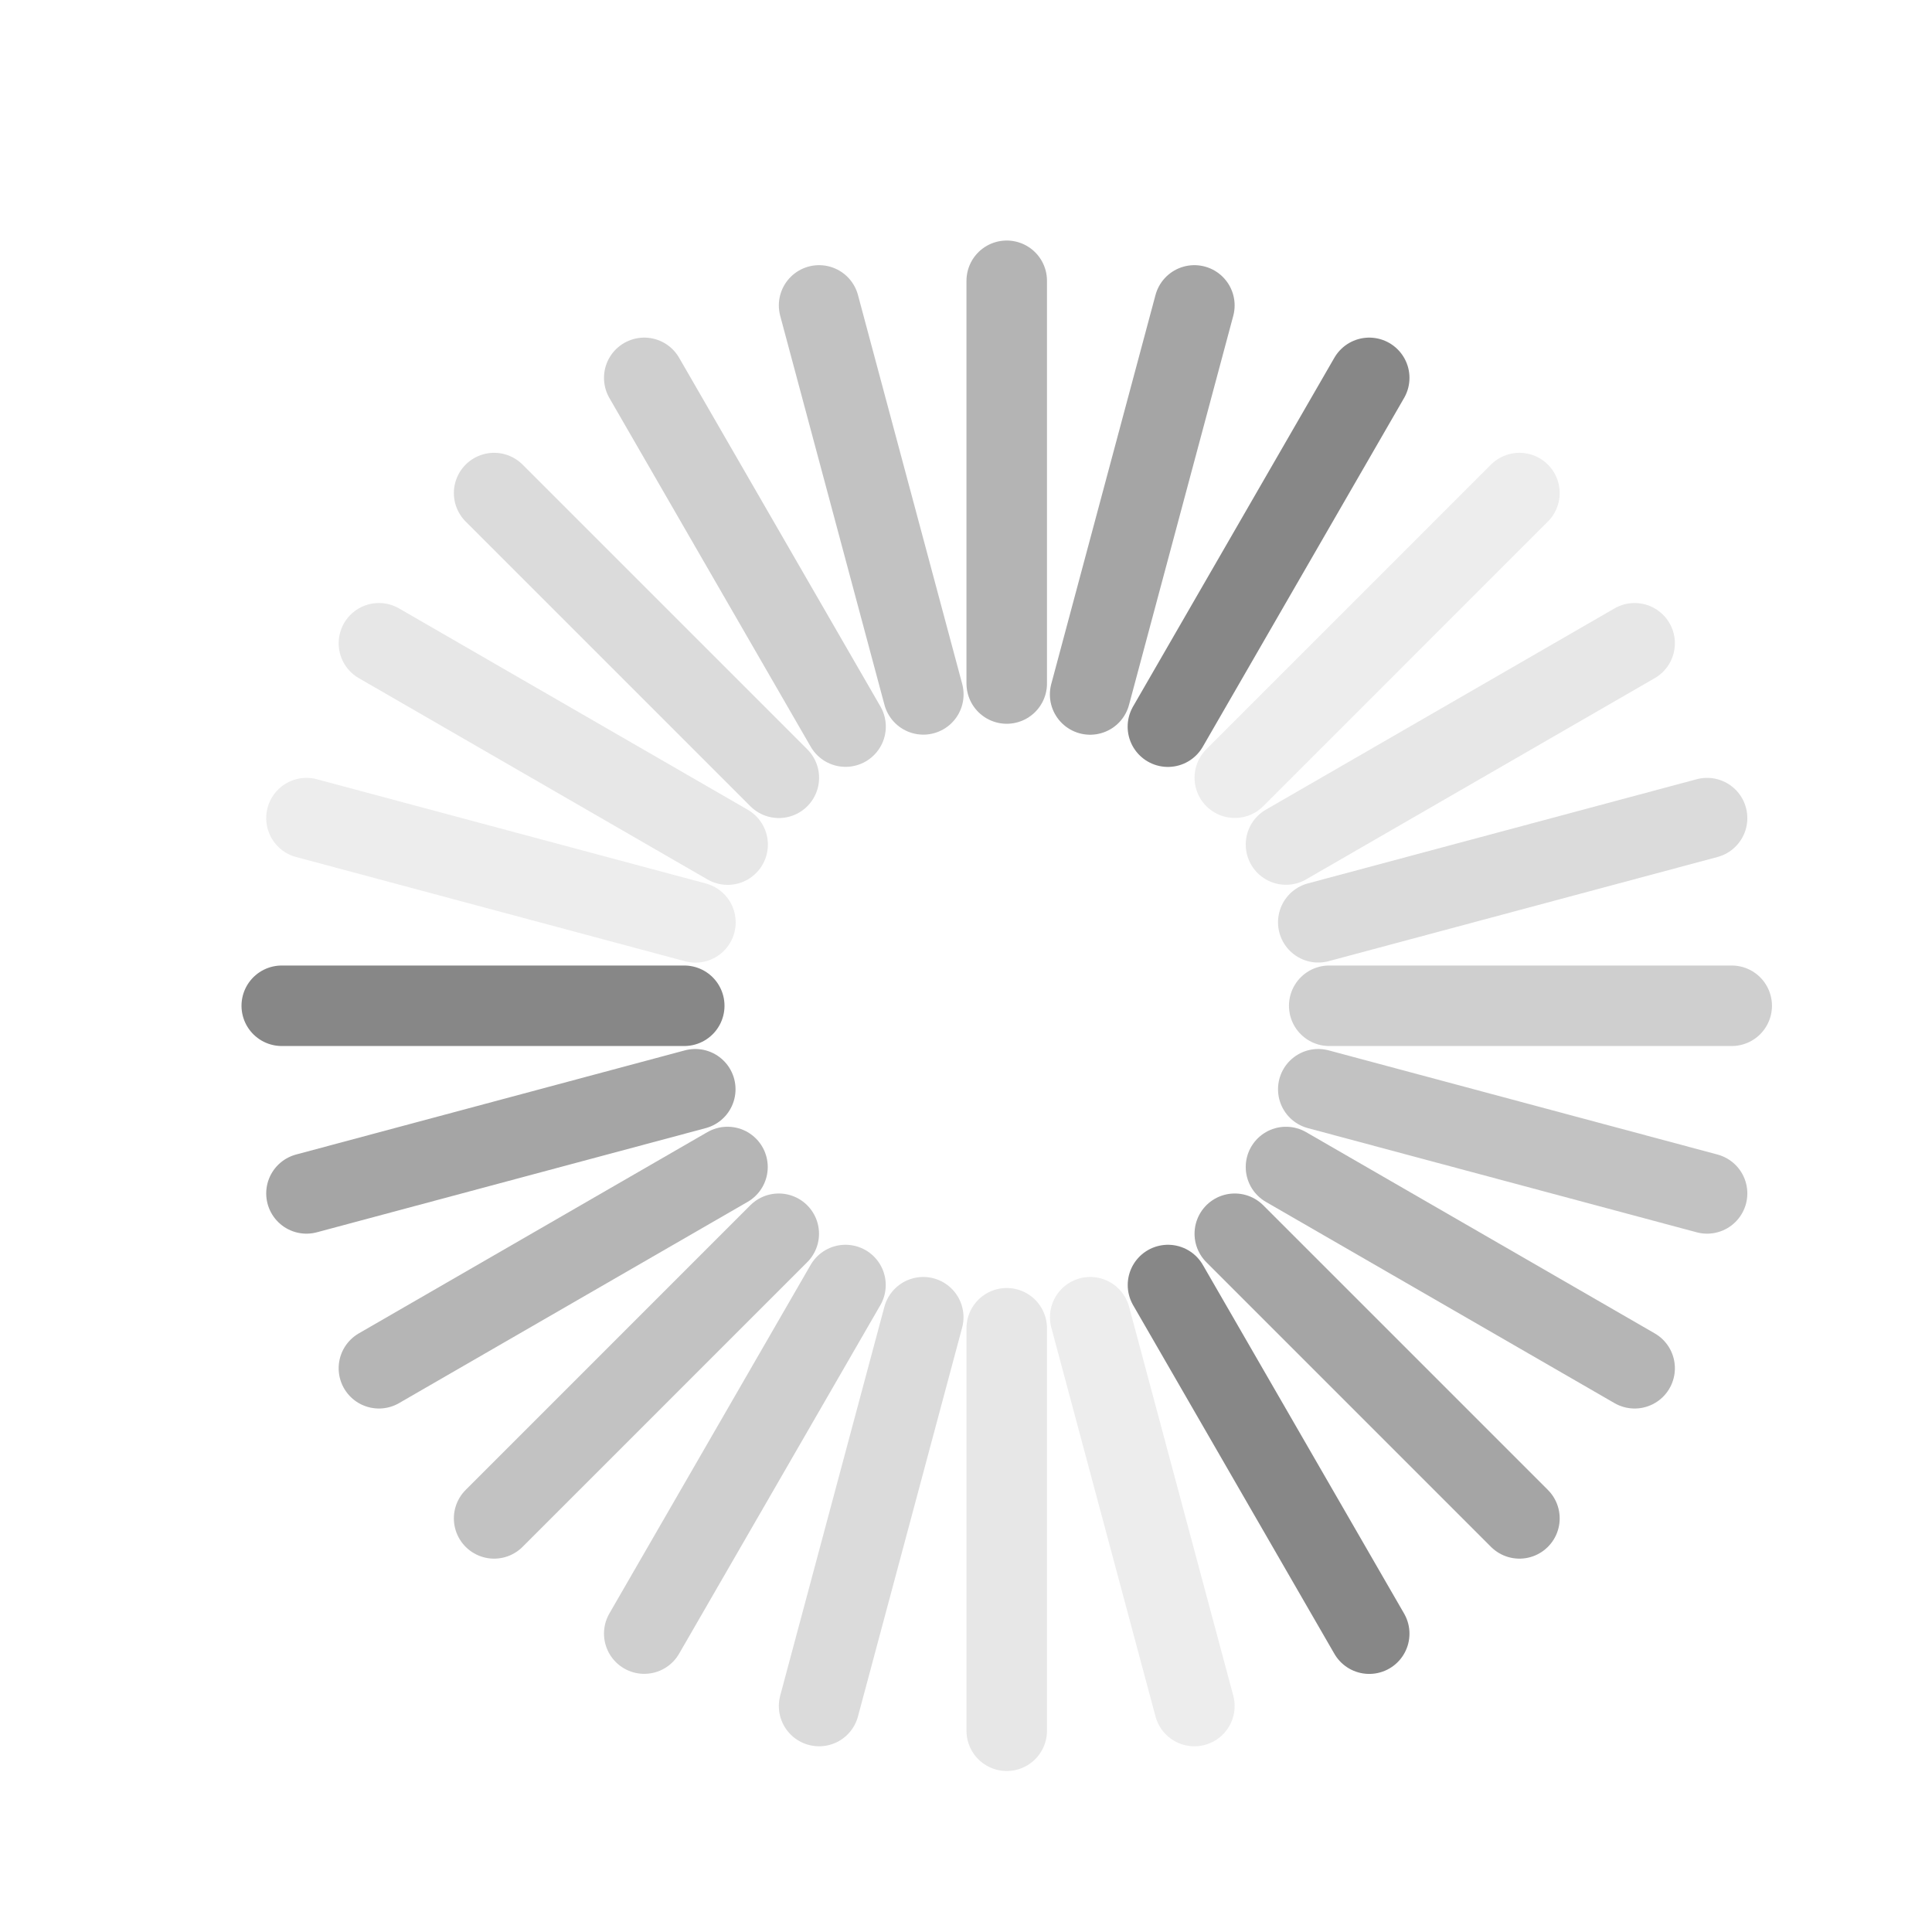 <?xml version="1.0" encoding="UTF-8" standalone="no"?>
<svg xmlns="http://www.w3.org/2000/svg" version="1" width="24" height="24">
 <path d="M 17.009,4.694 14.508,9.027" style="fill:none;stroke:#878787;x;stroke-linecap:round;stroke-opacity:1"/>
 <path d="M 14.837,3.794 13.542,8.627" style="opacity:0.75;fill:none;stroke:#878787;x;stroke-linecap:round;stroke-opacity:1"/>
 <path d="m 12.506,3.488 0,5.003" style="opacity:0.6;fill:none;stroke:#878787;x;stroke-linecap:round;stroke-opacity:1"/>
 <path d="m 10.175,3.794 1.295,4.832" style="opacity:0.5;fill:none;stroke:#878787;x;stroke-linecap:round;stroke-opacity:1"/>
 <path d="m 8.003,4.694 2.501,4.332" style="opacity:0.4;fill:none;stroke:#878787;x;stroke-linecap:round;stroke-opacity:1"/>
 <path d="m 6.138,6.125 3.537,3.537" style="opacity:0.3;fill:none;stroke:#878787;x;stroke-linecap:round;stroke-opacity:1"/>
 <path d="M 4.707,7.991 9.039,10.492" style="opacity:0.2;fill:none;stroke:#878787;x;stroke-linecap:round;stroke-opacity:1"/>
 <path d="M 3.807,10.163 8.639,11.458" style="opacity:0.15;fill:none;stroke:#878787;x;stroke-linecap:round;stroke-opacity:1"/>
 <path d="M 4.707,16.997 9.039,14.496" style="opacity:0.05;fill:none;stroke:#878787;x;stroke-linecap:round;stroke-opacity:1"/>
 <path d="m 8.5,12.494 -5,0" style="fill:none;stroke:#878787;x;stroke-linecap:round;stroke-opacity:1"/>
 <path d="M 8.637,13.531 3.807,14.825" style="opacity:0.75;fill:none;stroke:#878787;x;stroke-linecap:round;stroke-opacity:1"/>
 <path d="M 9.037,14.497 4.707,16.997" style="opacity:0.6;fill:none;stroke:#878787;x;stroke-linecap:round;stroke-opacity:1"/>
 <path d="M 9.674,15.326 6.138,18.862" style="opacity:0.5;fill:none;stroke:#878787;x;stroke-linecap:round;stroke-opacity:1"/>
 <path d="M 10.503,15.963 8.003,20.293" style="opacity:0.4;fill:none;stroke:#878787;x;stroke-linecap:round;stroke-opacity:1"/>
 <path d="m 11.469,16.363 -1.294,4.83" style="opacity:0.3;fill:none;stroke:#878787;x;stroke-linecap:round;stroke-opacity:1"/>
 <path d="M 12.506,16.5 12.506,21.5" style="opacity:0.2;fill:none;stroke:#878787;x;stroke-linecap:round;stroke-opacity:1"/>
 <path d="m 13.543,16.363 1.294,4.83" style="opacity:0.15;fill:none;stroke:#878787;x;stroke-linecap:round;stroke-opacity:1"/>
 <path d="m 15.975,14.497 4.331,2.5" style="opacity:0.05;fill:none;stroke:#878787;x;stroke-linecap:round;stroke-opacity:1"/>
 <path d="m 14.509,15.963 2.5,4.331" style="fill:none;stroke:#878787;stroke-width:1px;stroke-linecap:round;stroke-opacity:1"/>
 <path d="m 15.339,15.326 3.536,3.536" style="opacity:0.75;fill:none;stroke:#878787;stroke-width:1px;stroke-linecap:round;stroke-opacity:1"/>
 <path d="m 15.975,14.497 4.331,2.5" style="opacity:0.6;fill:none;stroke:#878787;stroke-width:1px;stroke-linecap:round;stroke-opacity:1"/>
 <path d="m 16.376,13.531 4.83,1.294" style="opacity:0.5;fill:none;stroke:#878787;stroke-width:1px;stroke-linecap:round;stroke-opacity:1"/>
 <path d="m 16.512,12.494 5,0" style="opacity:0.4;fill:none;stroke:#878787;stroke-width:1px;stroke-linecap:round;stroke-opacity:1"/>
 <path d="m 16.376,11.457 4.83,-1.294" style="opacity:0.3;fill:none;stroke:#878787;stroke-width:1px;stroke-linecap:round;stroke-opacity:1"/>
 <path d="m 15.975,10.491 4.331,-2.5" style="opacity:0.2;fill:none;stroke:#878787;stroke-width:1px;stroke-linecap:round;stroke-opacity:1"/>
 <path d="M 15.339,9.661 18.875,6.125" style="opacity:0.15;fill:none;stroke:#878787;stroke-width:1px;stroke-linecap:round;stroke-opacity:1"/>
 <path d="m 12.506,8.488 0,-5" style="opacity:0.05;fill:none;stroke:#878787;stroke-width:1px;stroke-linecap:round;stroke-opacity:1"/>
</svg>
